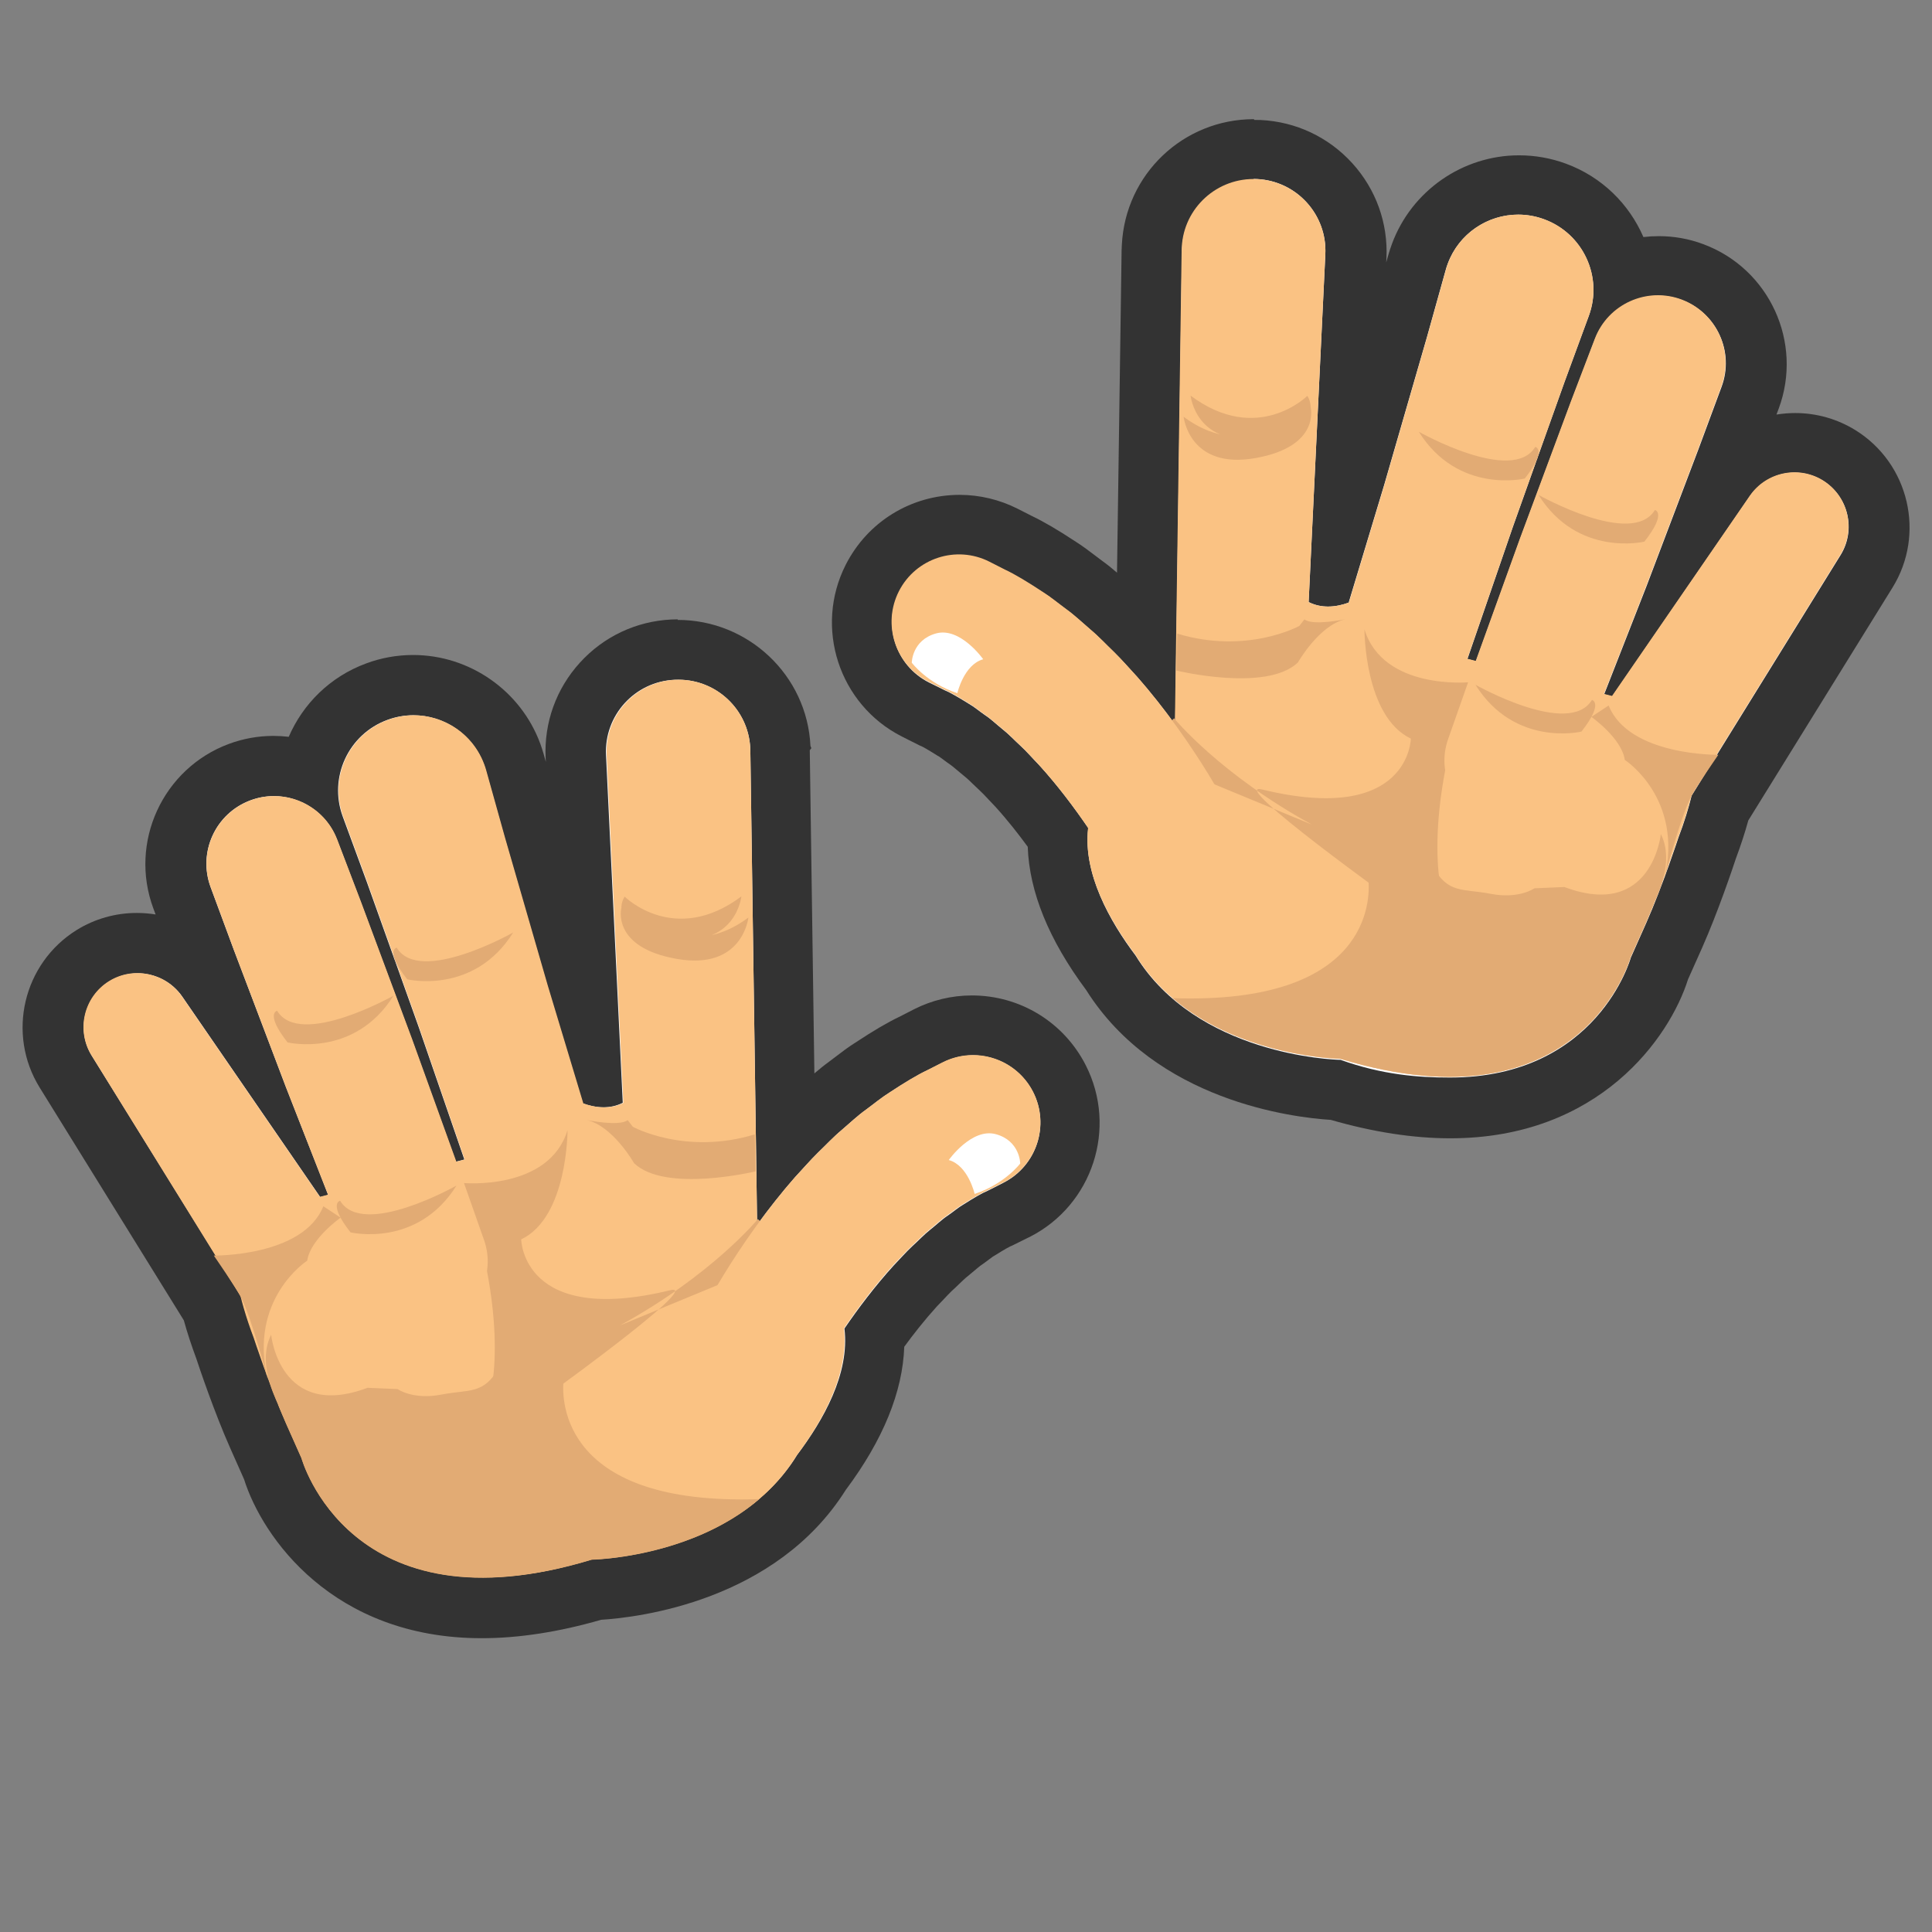<svg xmlns="http://www.w3.org/2000/svg" width="256" height="256" viewBox="0 0 256 256"><rect x="0" y="0" width="256" height="256" fill="#808080" stroke="none"/><path fill="#fff" d="M63.916 213.043c-17.647 0-25.787-11.9-27.742-18.47l-1.93-4.337c-2.117-4.762-4.12-10.783-4.394-11.616-.69-1.83-1.262-3.61-1.707-5.304L8.738 141.972c-3.238-5.23-1.62-12.123 3.61-15.37 1.77-1.092 3.793-1.668 5.86-1.668 3.682 0 7.126 1.804 9.213 4.826l1.71 2.48-1.89-4.98-3.08-8.308c-2.48-6.695.95-14.167 7.65-16.653 1.45-.54 2.97-.81 4.5-.81 1.66 0 3.27.32 4.76.91.82-4.77 4.09-8.99 8.95-10.77 1.55-.57 3.17-.86 4.82-.86 5.83 0 11.1 3.68 13.11 9.15.13.32.25.7.35 1.06l2.5 8.95 5.67 19.59 1.61 5.33-1.66-34.64c-.17-3.61 1.07-7.07 3.5-9.74 2.43-2.68 5.76-4.24 9.36-4.42.22-.01.44-.02.66-.02 7.23 0 13.16 5.65 13.5 12.88l.02.45.74 51.95c.45-.49.91-.98 1.4-1.46.36-.35.68-.66.99-.98.75-.75 1.53-1.52 2.42-2.27.28-.24.58-.51.88-.77.79-.7 1.61-1.42 2.55-2.09.31-.23.64-.48.96-.73.73-.56 1.48-1.14 2.32-1.66 2.2-1.46 3.99-2.51 5.4-3.18l1.95-.99c1.83-.92 3.85-1.41 5.86-1.41 4.89 0 9.31 2.71 11.53 7.06 3.23 6.35.69 14.14-5.66 17.37l-2.22 1.11-.13.05c-.65.27-2.11 1.18-2.66 1.53l-.14.08c-.2.11-.53.36-.86.61-.31.23-.64.47-.97.7-.35.23-.74.57-1.16.93-.3.25-.6.51-.92.76-.4.32-.82.72-1.27 1.15-.31.3-.62.6-.94.9-.38.36-.82.83-1.29 1.32-.29.31-.59.63-.89.94-2.13 2.33-4 4.81-5.38 6.76.16 5.49-2.21 11.54-7.05 18-8.57 13.76-26.06 15.33-29.8 15.5-5.41 1.6-10.5 2.41-15.14 2.41z"/><path fill="#333" d="M89.91 90.067c5.05 0 9.26 3.97 9.504 9.068.004.09.007.23.01.32l.886 61.985c.002.118-.01.23-.013.348l.157.33c1.475-2.02 3.114-4.105 4.887-6.125 1.02-1.093 1.98-2.213 3.04-3.255 1.08-1.03 2.05-2.09 3.17-3.02 1.1-.936 2.09-1.887 3.2-2.676 1.09-.798 2.05-1.606 3.08-2.247 2-1.316 3.72-2.355 5.04-2.974l2.02-1.02c1.3-.65 2.68-.97 4.04-.97 3.25 0 6.38 1.78 7.96 4.88 2.23 4.39.48 9.76-3.91 12l-.05.03-.78.4-1.23.62c-.8.33-1.91.99-3.24 1.83-.68.39-1.36.98-2.12 1.5-.77.51-1.51 1.23-2.32 1.87-.81.64-1.58 1.47-2.4 2.21-.82.77-1.59 1.65-2.39 2.48-2.48 2.72-4.76 5.75-6.56 8.39.73 6-2.85 12.21-6.26 16.73-8.07 13.17-26.2 13.65-27.11 13.65h-.04c-5.57 2-10.36 2.53-14.48 2.53-19.62 0-23.98-15.77-23.98-15.77s0 .04-2.04-4.55c-2.17-4.89-4.28-11.3-4.28-11.3-.78-2.07-1.35-3.91-1.75-5.55L12.17 139.9c-2.083-3.362-1.04-7.78 2.32-9.862 1.17-.727 2.47-1.07 3.75-1.07 2.294 0 4.54 1.1 5.92 3.1l18.27 26.55 1.06-.275L37.87 144c-2.504-6.602-5.013-13.207-6.893-18.16l-3.068-8.28c-1.72-4.64.64-9.792 5.28-11.514 1.02-.38 2.07-.56 3.1-.56 3.61 0 7.01 2.205 8.37 5.77l3.14 8.252c1.84 4.966 4.31 11.59 6.77 18.208l5.84 16.216 1.12-.29c-1.73-5.01-3.88-11.252-6.03-17.497-1.07-2.993-2.14-5.988-3.16-8.847-.08-.182-.14-.344-.18-.49-1.3-3.634-2.51-7.033-3.54-9.906l-3.21-8.722c-1.89-5.167.75-10.892 5.92-12.79 1.13-.417 2.29-.615 3.44-.615 4.06 0 7.87 2.5 9.35 6.53.09.245.17.51.24.76l2.5 8.948c1.54 5.353 3.61 12.49 5.67 19.63 1.65 5.454 3.29 10.905 4.69 15.56.86.312 1.79.52 2.73.52.86 0 1.73-.174 2.57-.597l-2.22-46.084c-.25-5.252 3.8-9.717 9.06-9.967.15-.004.3-.008.46-.008m0-8c-.28 0-.57.007-.85.02-4.67.224-8.98 2.255-12.13 5.72-3.15 3.465-4.76 7.95-4.54 12.624l.03.53-.29-1.04c-.14-.47-.29-.95-.45-1.38-2.59-7.03-9.36-11.75-16.85-11.75-2.12 0-4.21.37-6.2 1.11-4.8 1.76-8.39 5.37-10.28 9.73-.68-.08-1.36-.12-2.05-.12-2.01 0-3.98.36-5.88 1.06-8.77 3.26-13.26 13.04-10.01 21.8l.3.8c-.82-.13-1.65-.2-2.5-.2-2.81 0-5.57.78-7.96 2.26-7.1 4.42-9.3 13.78-4.9 20.88l19.1 30.84c.45 1.63 1 3.31 1.64 5.03.37 1.13 2.38 7.12 4.51 11.91l1.83 4.12c2.41 7.65 11.73 21.06 31.49 21.06 4.89 0 10.21-.82 15.82-2.44 5.03-.32 23.14-2.48 32.42-17.21 4.95-6.63 7.54-13 7.75-18.97 1.19-1.63 2.67-3.52 4.3-5.32.3-.31.6-.63.9-.94.4-.43.79-.84 1.1-1.14.34-.3.67-.62 1-.94.32-.31.71-.68.89-.83l.05-.04.05-.04c.34-.27.68-.56 1.01-.84.25-.21.6-.51.73-.6l.05-.04.04-.03c.38-.26.75-.53 1.1-.8.17-.12.39-.3.5-.37l.08-.05.14-.08c1.44-.9 1.94-1.16 2.11-1.24l.26-.11.22-.11 1.21-.6.73-.36.07-.03.1-.05c8.31-4.23 11.64-14.43 7.41-22.74-2.91-5.71-8.69-9.25-15.1-9.25-2.64 0-5.29.63-7.65 1.83l-1.91.98c-1.58.75-3.44 1.84-5.85 3.43-.97.61-1.81 1.25-2.55 1.82-.29.22-.59.45-.9.68-.73.53-1.39 1.07-2 1.59l-.61-42.82.1-.13.1-.13v-.02c0-.11-.11-.22-.11-.3-.45-9.36-8.24-16.69-17.6-16.69z"/><path fill="#FAC283" d="M31.52 161.383s-2.177 4.597 2.104 15.906c0 0 2.102 6.43 4.277 11.32l2.05 4.59s6.38 23.19 38.46 13.45c0 0 28.96-.43 30.87-25.9l-16.62-35.11-61.14 15.74zm59.278 26.863s.474 10.313 9.212 10.878c0 0 17.67-16.308 9.952-28.23"/><path fill="#FAC283" d="M65.127 164.278l-2.933-8.812-6.647-19.318c-2.497-6.995-4.995-13.996-6.87-19.243-1.92-5.235-3.205-8.722-3.205-8.722-1.896-5.167.753-10.892 5.918-12.79 5.163-1.9 10.892.75 12.787 5.915.092.245.177.51.247.76l2.5 8.948c1.547 5.353 3.613 12.49 5.676 19.63 2.148 7.11 4.292 14.223 5.9 19.558l2.77 8.858c1.396 4.474-1.093 9.23-5.563 10.63-4.42 1.378-9.118-1.045-10.58-5.414zm18.23-2.308l-2.972-61.924c-.253-5.252 3.805-9.717 9.058-9.967 5.254-.26 9.72 3.8 9.97 9.05.005.09.008.23.012.32l.885 61.98c.066 4.68-3.673 8.53-8.36 8.6-4.58.06-8.368-3.54-8.592-8.08zm-10.825-18.7s9.427 8.89 13.884-1.826l-3.385 17.9-10.49-16.074z"/><path fill="#E2AB74" d="M61.353 156.753s11.35 1.076 13.848-6.993c0 0 .04 11.517-6.14 14.464 0 0 .15 11.514 19.72 6.743 4.91-1.193-18.53 15.568-18.53 15.568l-5.56-.636s3.43-9.58-3.32-29.15zm22.492-7.453s6.923 3.818 16.166 1.013l.12 4.894s-11.95 2.902-16.11-1.075c0 0-2.8-4.94-6.29-5.727 0 0 4.31.903 5.44.015l.68.88zm16.583 12.234s-6.13 7.453-18.28 14.092l15.707-6.488s7.688-3.03 2.573-7.604zm-46.466-31.768s8.834 2.116 14.037-6.204c0 0-12.41 7.022-15.43 2.01 0 0-1.63.342 1.39 4.194z"/><path fill="#FAC283" d="M48.235 170.297s-1.314-3.28-3.287-8.195l-7.077-18.098c-2.5-6.603-5.01-13.208-6.89-18.162l-3.06-8.28c-1.72-4.64.65-9.79 5.29-11.513 4.62-1.71 9.74.62 11.48 5.21l3.15 8.25 6.78 18.21 6.59 18.27 2.93 8.33c1.56 4.42-.77 9.26-5.19 10.81-4.29 1.51-9-.67-10.68-4.85zm-7.382 15.948l-28.714-46.38c-2.09-3.362-1.05-7.777 2.31-9.864 3.26-2.01 7.52-1.08 9.67 2.04l30.92 44.93c2.66 3.86 1.68 9.15-2.18 11.8-3.86 2.66-9.14 1.69-11.8-2.17-.07-.1-.16-.23-.23-.34z"/><path fill="#E2AB74" d="M38.11 138.125s8.833 2.115 14.037-6.2c0 0-12.405 7.017-15.428 2.006 0 0-1.63.35 1.39 4.2zm8.34 25.17s8.832 2.12 14.04-6.204c0 0-12.408 7.03-15.427 2.01 0 0-1.632.35 1.388 4.2zm36.326-44.483s6.598 6.59 15.462-.033c0 0-.727 7.03-9.51 5.48-8.783-1.56-5.952-5.45-5.952-5.45zm-.426 1.416s7.95 7.975 16.814 1.35c0 0-.725 7.03-9.51 5.477-8.782-1.55-7.305-6.827-7.305-6.827zm-54.028 46.14s11.832.173 14.524-6.532l2.285 1.508s-4.02 2.838-4.42 5.698c0 0-7.87 5.08-5.22 15.802 0 0-2.11-8.184-3.58-10.984-.65-1.254-3.58-5.492-3.58-5.492zm7.606 10.502s1.138 11.397 12.78 7.02l3.978.17s2.028 1.46 5.798.73c3.766-.73 5.58.063 7.71-3.666l3.695-.253s.95 8.23-11.87 7.5c-12.82-.73-8.87 13.28-8.87 13.28s-17.61-16.05-13.23-24.77zm55.875-5.23"/><path fill="#FAC283" d="M92.285 175.393s.353-.688.976-1.894c.62-1.16 1.51-2.74 2.64-4.59 2.27-3.7 5.54-8.47 9.44-12.92 1.02-1.09 1.98-2.21 3.04-3.26 1.08-1.03 2.05-2.09 3.17-3.02 1.1-.94 2.09-1.89 3.2-2.68 1.09-.8 2.05-1.61 3.08-2.25 2-1.32 3.72-2.36 5.04-2.98 1.29-.65 2.02-1.03 2.02-1.03 4.39-2.23 9.76-.48 12 3.9 2.23 4.39.49 9.76-3.91 12l-.05.02-.78.39-1.23.61c-.79.33-1.9.99-3.24 1.82-.67.38-1.36.97-2.12 1.49-.76.5-1.51 1.22-2.32 1.87-.81.63-1.58 1.46-2.4 2.21-.82.76-1.59 1.65-2.4 2.47-3.14 3.44-5.95 7.38-7.89 10.4-.96 1.51-1.72 2.8-2.21 3.68l-.72 1.32-.19.37c-2.25 4.14-7.43 5.67-11.57 3.42-4.09-2.22-5.63-7.3-3.51-11.41z"/><path fill="#E2AB74" d="M74.65 183.003c-2.13.51-5.265 1.24-9.793 2.268-11.66 2.65-21.28 2.07-28.016.82.35.86.7 1.72 1.06 2.53l2.04 4.6s6.38 23.19 38.46 13.45c0 0 13.04-.2 22.2-8.03-26.12.89-26.17-13.02-25.94-15.61zm.047-.42s-.022.156-.045.42c-.608.08.045-.42.045-.42z"/><path fill="#fff" d="M129.147 158.2s-.865-3.786-3.43-4.49c0 0 3.038-4.304 6.24-3.424 3.203.88 3.227 3.88 3.227 3.88s-2.012 2.703-6.037 4.034zm62.933-11.512c-4.64 0-9.73-.81-15.142-2.41-3.752-.18-21.225-1.748-29.796-15.505-4.843-6.465-7.21-12.512-7.05-18.003-1.377-1.95-3.254-4.43-5.38-6.765-.303-.31-.6-.625-.896-.94-.464-.497-.902-.964-1.32-1.353-.29-.263-.604-.567-.917-.87-.45-.43-.87-.834-1.22-1.11-.37-.29-.68-.553-.98-.812-.42-.353-.81-.686-1.1-.878-.4-.27-.72-.51-1.04-.745-.33-.244-.67-.496-.87-.61l-.15-.084c-.55-.344-2.02-1.257-2.67-1.528l-.13-.053-2.15-1.072c-6.43-3.266-8.97-11.06-5.74-17.41 2.22-4.357 6.63-7.063 11.53-7.063 2.01 0 4.04.485 5.84 1.402l1.96 1c1.4.66 3.2 1.72 5.48 3.22.75.47 1.5 1.04 2.23 1.6.32.25.65.5 1 .75.9.65 1.72 1.37 2.51 2.07l.91.79c.86.71 1.63 1.49 2.38 2.23.31.31.63.63.95.94.52.5.99 1 1.44 1.49l.74-52.07c0-.12.01-.26.01-.37.36-7.21 6.28-12.85 13.5-12.85.22 0 .44.01.66.02 3.61.17 6.93 1.74 9.36 4.41 2.43 2.67 3.67 6.13 3.5 9.74l-1.66 34.63 1.62-5.39 5.66-19.58 2.49-8.92c.1-.35.22-.74.36-1.1 1.99-5.43 7.26-9.11 13.09-9.11 1.64 0 3.26.29 4.82.86 4.85 1.78 8.12 6 8.94 10.77 1.49-.6 3.11-.92 4.76-.92 1.54 0 3.05.27 4.5.8 6.7 2.48 10.13 9.95 7.65 16.65l-3.07 8.28-1.9 5.01 1.7-2.47c2.09-3.03 5.53-4.83 9.21-4.83 2.06 0 4.09.57 5.85 1.66 5.23 3.25 6.85 10.14 3.61 15.37l-19.4 31.35c-.44 1.7-1.02 3.48-1.7 5.31-.28.83-2.28 6.85-4.4 11.61l-1.93 4.34c-1.95 6.56-10.09 18.46-27.74 18.46z"/><path fill="#333" d="M166.092 23.712c.154 0 .31.004.465.01 5.252.252 9.31 4.717 9.057 9.97l-2.212 46.082c.84.423 1.71.597 2.57.597.94 0 1.867-.2 2.733-.52 1.402-4.65 3.048-10.1 4.695-15.56l5.677-19.62c1.498-5.37 2.5-8.95 2.5-8.95.067-.24.153-.51.246-.75 1.48-4.03 5.292-6.53 9.35-6.53 1.142 0 2.303.2 3.437.62 5.167 1.9 7.813 7.63 5.918 12.79l-3.206 8.73c-1.027 2.87-2.24 6.27-3.536 9.91-.04.15-.098.31-.175.49l-3.15 8.85c-2.15 6.25-4.3 12.49-6.02 17.5l1.13.29 5.85-16.21c2.46-6.62 4.93-13.24 6.77-18.21l3.15-8.25c1.36-3.56 4.76-5.77 8.38-5.77 1.03 0 2.08.18 3.11.56 4.64 1.72 7.01 6.87 5.29 11.51l-3.07 8.28c-1.88 4.96-4.39 11.56-6.89 18.17l-5.6 14.3 1.06.28 18.26-26.56c1.39-2 3.63-3.1 5.92-3.1 1.29 0 2.59.35 3.76 1.07 3.36 2.09 4.41 6.5 2.32 9.87l-19.73 31.87c-.4 1.64-.96 3.48-1.75 5.56 0 0-2.1 6.43-4.27 11.32l-2.04 4.59s-4.36 15.88-23.98 15.88c-4.12 0-8.92-.35-14.49-2.35h-.04c-.9 0-19.04-.66-27.11-13.82-3.41-4.52-7-10.89-6.27-16.89-1.8-2.64-4.07-5.68-6.56-8.4-.81-.82-1.57-1.72-2.4-2.48-.82-.75-1.59-1.58-2.4-2.21-.81-.65-1.55-1.37-2.32-1.87-.76-.52-1.44-1.11-2.12-1.49-1.34-.83-2.45-1.49-3.25-1.82l-1.23-.61-.79-.39-.06-.03c-4.39-2.23-6.14-7.6-3.91-11.99 1.58-3.09 4.71-4.87 7.96-4.87 1.36 0 2.74.31 4.04.97l2.02 1.02c1.32.62 3.05 1.66 5.04 2.97 1.03.64 1.99 1.45 3.08 2.25 1.11.79 2.1 1.74 3.2 2.68 1.11.93 2.09 1.99 3.17 3.02 1.06 1.04 2.02 2.16 3.03 3.25 1.78 2.02 3.41 4.1 4.89 6.12l.16-.33c-.01-.12-.02-.23-.02-.35l.89-61.98.02-.32c.24-5.1 4.45-9.07 9.5-9.07m0-8c-9.36 0-17.03 7.31-17.49 16.66-.01.14-.02.3-.02.44v.07l-.01.1-.61 42.82c-.6-.52-1.26-1.06-2-1.59-.31-.23-.61-.46-.9-.68-.74-.56-1.57-1.2-2.53-1.81-2.41-1.59-4.28-2.68-5.85-3.43-1.2-.61-1.88-.96-1.89-.96-2.39-1.21-5.04-1.84-7.68-1.84-6.4 0-12.18 3.54-15.09 9.25-4.23 8.32-.9 18.53 7.41 22.76l.08.04.08.04.73.37 1.24.62.25.13.26.11c.14.06.64.32 2.09 1.23l.14.08.09.05c.1.07.33.24.5.36.36.27.72.54 1.1.8l.06.05.06.04c.11.08.45.37.7.58.34.29.68.58 1.03.86l.05.04.05.04c.18.14.58.52.89.83.33.32.66.64 1 .95.31.29.7.7 1.1 1.13.3.32.6.64.9.95 1.63 1.79 3.11 3.69 4.3 5.32.21 5.98 2.8 12.34 7.74 18.98 9.28 14.72 27.38 16.89 32.42 17.21 5.62 1.62 10.94 2.44 15.83 2.44 19.77 0 29.09-13.4 31.5-21.06l1.84-4.12c2.13-4.79 4.14-10.78 4.51-11.91.64-1.71 1.19-3.4 1.64-5.03l19.1-30.84c4.4-7.1 2.2-16.46-4.9-20.87-2.41-1.49-5.16-2.27-7.98-2.27-.84 0-1.67.07-2.49.2l.3-.79c3.25-8.77-1.24-18.54-10-21.79-1.9-.71-3.88-1.06-5.89-1.06-.69 0-1.37.04-2.04.12-1.89-4.36-5.48-7.97-10.28-9.73-1.99-.73-4.08-1.1-6.2-1.1-7.49 0-14.25 4.72-16.84 11.74-.17.46-.33.95-.47 1.43s-.1.36-.29 1.02l.03-.53c.23-4.67-1.38-9.15-4.53-12.62-3.15-3.46-7.46-5.49-12.13-5.72-.28-.01-.56-.01-.84-.01z"/><path fill="#FAC283" d="M224.48 95.028s2.18 4.597-2.104 15.907c0 0-2.102 6.432-4.276 11.322l-2.042 4.59s-6.375 23.192-38.46 13.452c0 0-28.96-.43-30.87-25.9l16.612-35.11 61.14 15.73zm-59.28 26.864s-.472 10.314-9.212 10.877c0 0-17.67-16.31-9.95-28.23"/><path fill="#FAC283" d="M190.87 97.923l2.935-8.812c1.814-5.26 4.23-12.29 6.65-19.31l6.866-19.24 3.21-8.72c1.9-5.16-.75-10.89-5.92-12.79-5.16-1.9-10.89.75-12.78 5.92-.09.25-.18.51-.24.76l-2.5 8.95-5.67 19.63-5.9 19.56-2.77 8.86c-1.39 4.47 1.1 9.23 5.57 10.63 4.42 1.38 9.12-1.04 10.58-5.41zm-18.23-2.31l2.974-61.922c.254-5.25-3.805-9.71-9.057-9.96-5.254-.25-9.72 3.8-9.97 9.06-.007.09-.01.23-.013.32l-.884 61.99c-.07 4.69 3.67 8.54 8.36 8.61 4.58.07 8.36-3.53 8.59-8.07zm10.826-18.696s-9.427 8.888-13.883-1.83l3.385 17.902 10.498-16.08z"/><path fill="#E2AB74" d="M194.646 90.4s-11.35 1.074-13.848-6.995c0 0-.036 11.516 6.146 14.464 0 0-.145 11.51-19.713 6.74-4.9-1.2 18.54 15.57 18.54 15.57l5.56-.64s-3.42-9.58 3.32-29.15zm-22.49-7.455s-6.925 3.818-16.168 1.012l-.12 4.894s11.952 2.91 16.113-1.07c0 0 2.8-4.94 6.29-5.73 0 0-4.3.91-5.43.02l-.68.88zM155.57 95.18s6.13 7.453 18.28 14.09l-15.706-6.488s-7.688-3.027-2.573-7.602zm46.47-31.77s-8.836 2.117-14.04-6.202c0 0 12.405 7.022 15.43 2.008 0 0 1.624.343-1.39 4.195z"/><path fill="#FAC283" d="M207.765 103.942l3.285-8.196c1.932-4.933 4.507-11.517 7.08-18.097 2.503-6.61 5.01-13.21 6.892-18.17l3.067-8.28c1.71-4.64-.65-9.79-5.29-11.52-4.61-1.71-9.74.62-11.48 5.21l-3.15 8.25c-1.85 4.96-4.31 11.59-6.77 18.21l-6.59 18.27-2.93 8.33c-1.56 4.42.77 9.26 5.19 10.81 4.3 1.51 9-.66 10.68-4.85zm7.38 15.948l28.715-46.378c2.085-3.365 1.043-7.778-2.318-9.864-3.263-2.017-7.52-1.088-9.674 2.03l-30.922 44.935c-2.658 3.862-1.683 9.145 2.18 11.798 3.857 2.66 9.14 1.69 11.796-2.17.07-.1.16-.23.224-.34z"/><path fill="#E2AB74" d="M217.89 71.77s-8.833 2.116-14.037-6.2c0 0 12.406 7.017 15.43 2.006-.002 0 1.626.344-1.393 4.194zm-8.342 25.17s-8.83 2.12-14.04-6.205c0 0 12.41 7.024 15.43 2.008 0 0 1.63.347-1.39 4.198zm-36.324-44.483s-6.598 6.59-15.462-.032c0 0 .726 7.032 9.51 5.48 8.782-1.552 5.952-5.448 5.952-5.448zm.426 1.415s-7.952 7.976-16.814 1.35c0 0 .725 7.03 9.51 5.477 8.78-1.55 7.304-6.83 7.304-6.83zm54.03 46.142s-11.835.172-14.526-6.533l-2.284 1.51s4.025 2.84 4.423 5.7c0 0 7.87 5.08 5.223 15.8 0 0 2.115-8.18 3.582-10.98.655-1.25 3.58-5.49 3.58-5.49zm-7.61 10.5s-1.137 11.398-12.78 7.02l-3.977.17s-2.028 1.46-5.798.73c-3.766-.73-5.58.063-7.71-3.666l-3.695-.252s-.95 8.225 11.867 7.497c12.82-.73 8.868 13.277 8.868 13.277s17.61-16.056 13.226-24.775zm-55.873-5.23"/><path fill="#FAC283" d="M163.715 109.038s-.353-.69-.976-1.894c-.62-1.155-1.51-2.732-2.64-4.587-2.27-3.696-5.54-8.467-9.45-12.918-1.02-1.1-1.98-2.22-3.04-3.26-1.08-1.03-2.05-2.09-3.17-3.02-1.1-.94-2.09-1.89-3.19-2.68-1.09-.8-2.05-1.61-3.08-2.25-2-1.32-3.72-2.36-5.04-2.97l-2.02-1.03c-4.39-2.23-9.76-.48-12 3.91-2.23 4.39-.49 9.76 3.91 11.99l.05.02.78.39 1.23.61c.79.33 1.9.99 3.24 1.82.67.38 1.36.97 2.12 1.49.76.5 1.51 1.22 2.32 1.87.81.63 1.58 1.46 2.4 2.21.82.76 1.59 1.65 2.39 2.47 3.14 3.44 5.95 7.37 7.89 10.4.96 1.51 1.72 2.8 2.21 3.68.45.84.72 1.32.72 1.32l.19.36c2.25 4.14 7.43 5.67 11.57 3.42 4.08-2.22 5.62-7.3 3.5-11.41z"/><path fill="#E2AB74" d="M181.35 116.648c2.13.51 5.265 1.24 9.793 2.267 11.66 2.648 21.28 2.07 28.016.815-.35.86-.71 1.714-1.06 2.526l-2.05 4.59s-6.38 23.192-38.46 13.452c0 0-13.04-.207-22.2-8.036 26.12.887 26.17-13.02 25.94-15.614zm-.047-.422s.022.158.046.422c.6.08-.05-.422-.05-.422z"/><path fill="#fff" d="M126.853 91.845s.865-3.787 3.427-4.49c0 0-3.035-4.304-6.24-3.424-3.202.88-3.225 3.88-3.225 3.88s2.013 2.71 6.038 4.04z"/></svg>